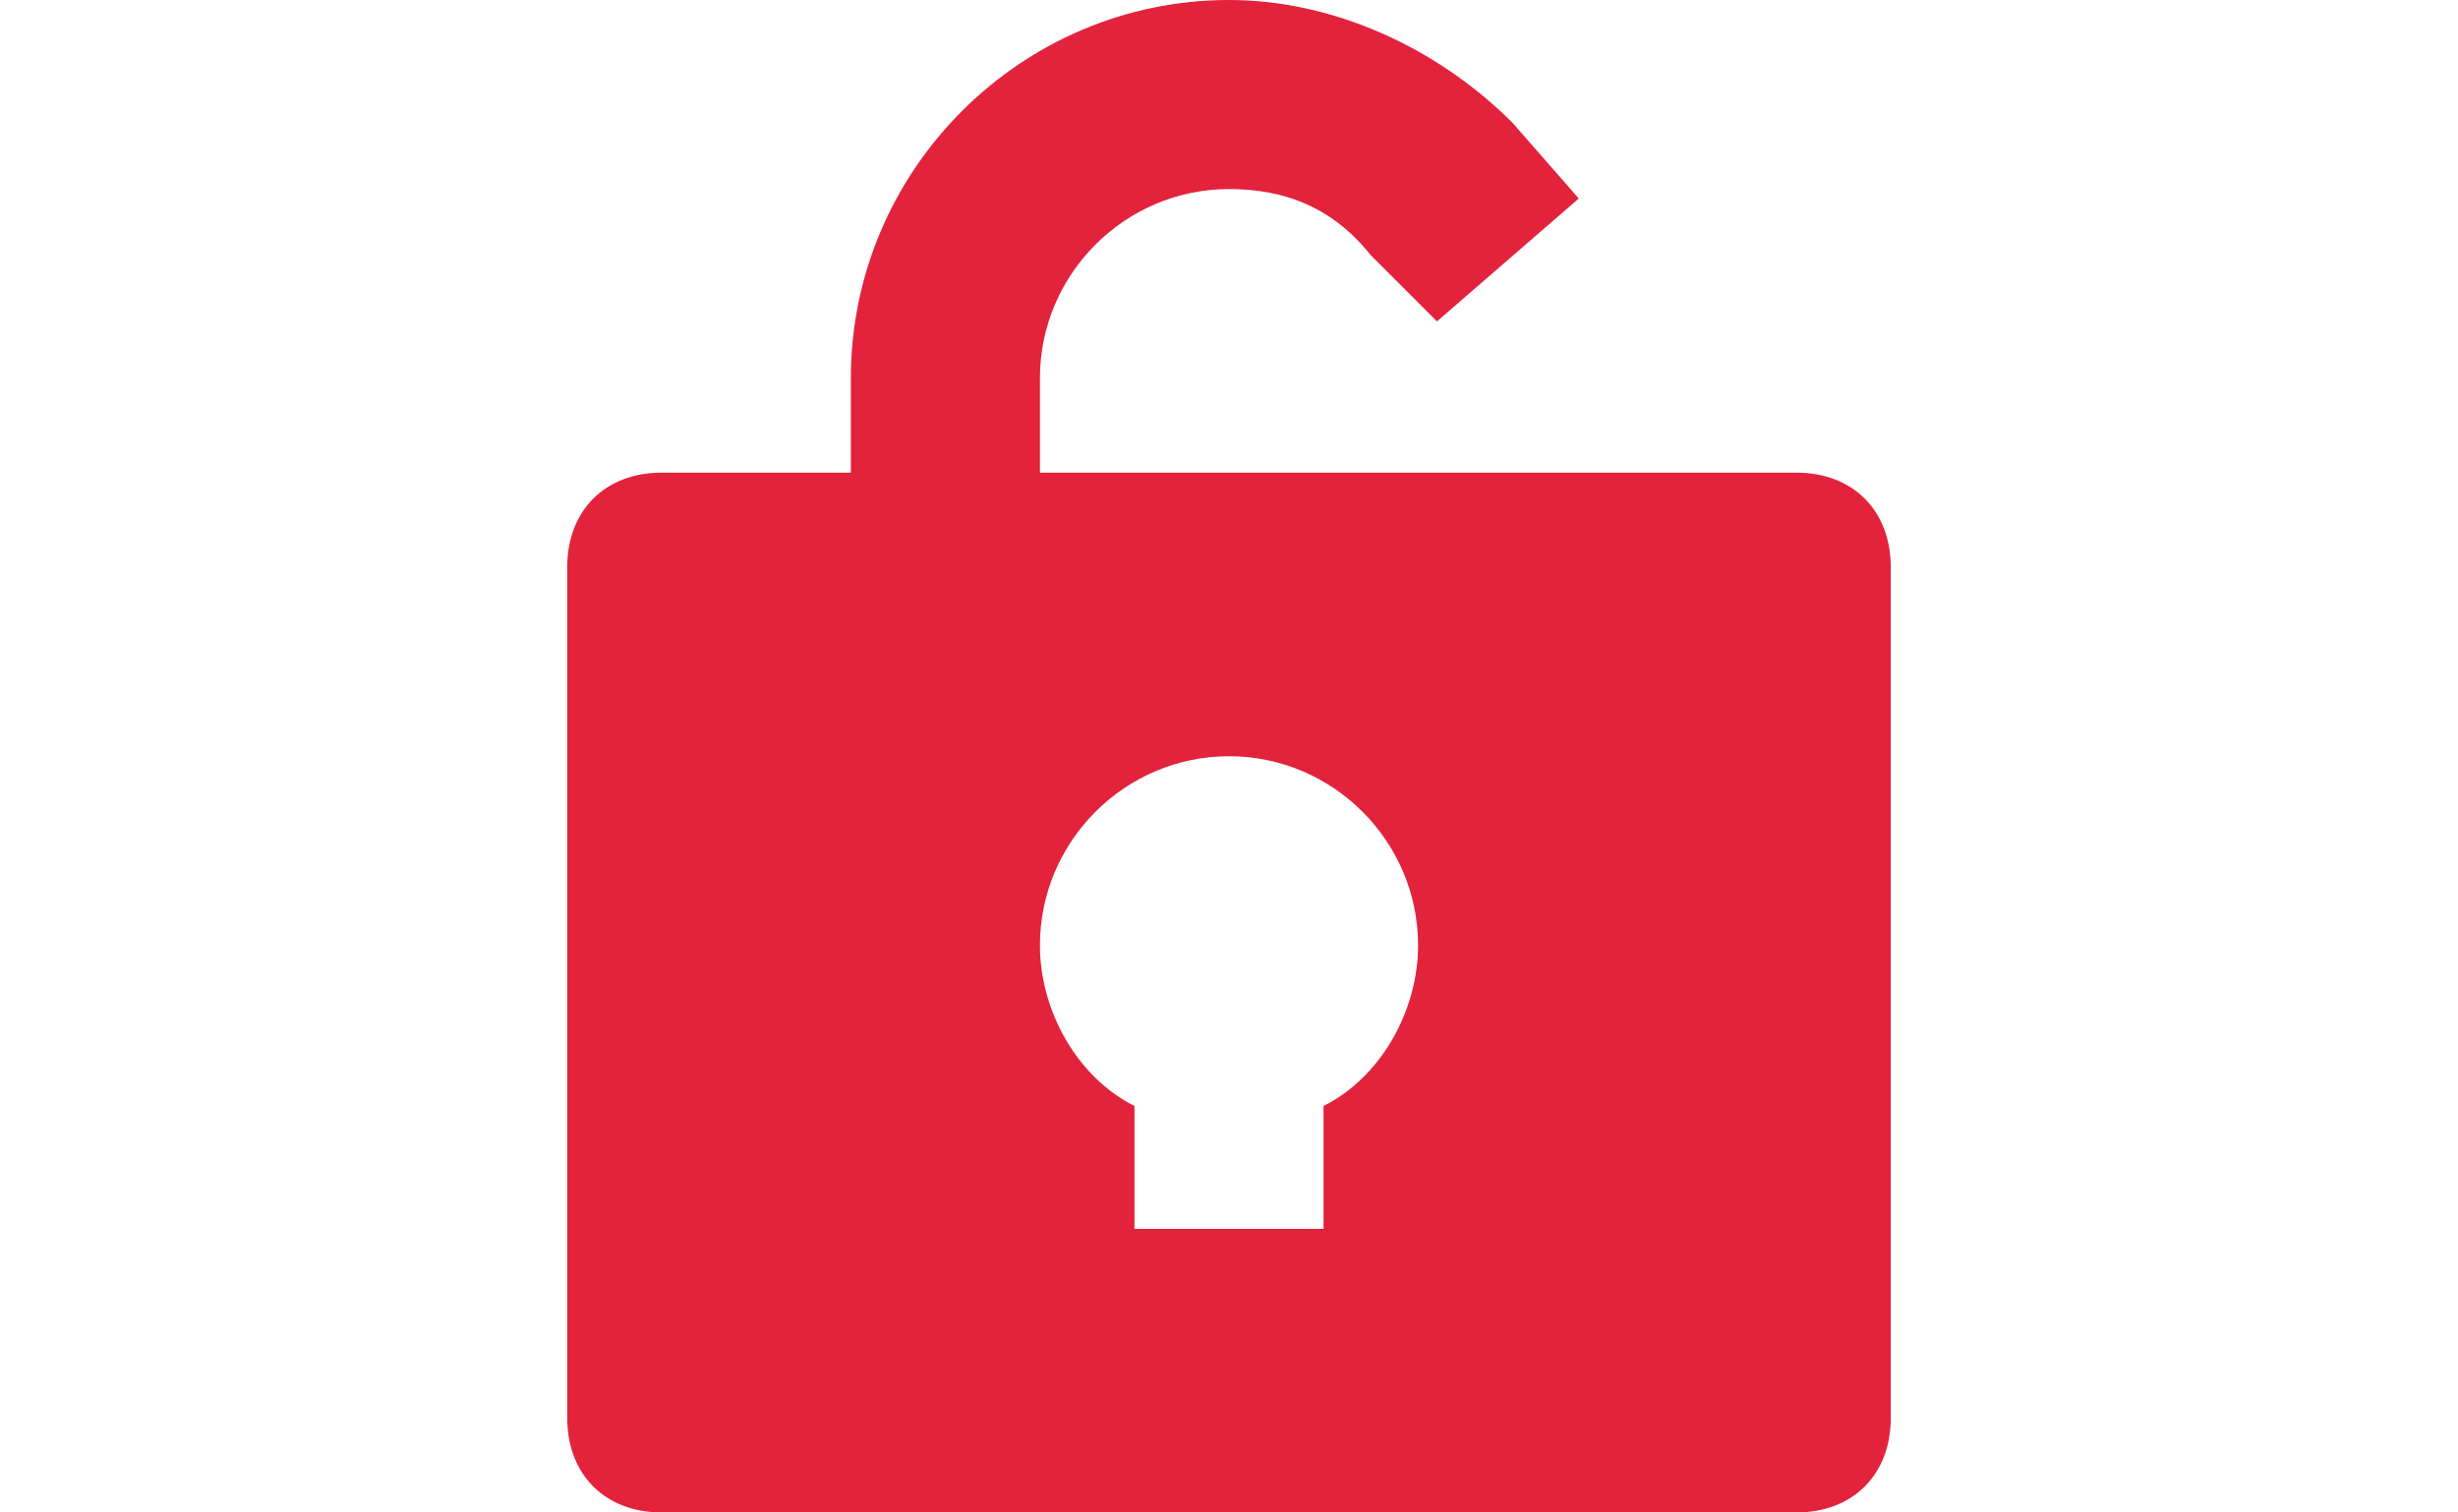<?xml version="1.0" encoding="UTF-8" standalone="no"?>
<svg
   xmlns:dc="http://purl.org/dc/elements/1.1/"
   xmlns:cc="http://creativecommons.org/ns#"
   xmlns:rdf="http://www.w3.org/1999/02/22-rdf-syntax-ns#"
   xmlns:svg="http://www.w3.org/2000/svg"
   xmlns="http://www.w3.org/2000/svg"
   id="svg249"
   version="1.1"
   height="16"
   width="26"
   viewBox="517 419 26 16"
   style="isolation:isolate">
  <defs
     id="defs253" />
  <path
     style="fill:#e3223c;fill-opacity:1"
     fill="rgb(2,232,176)"
     id="path165"
     d=" M 523 434 C 523 434.6 523.4 435 524 435 L 536 435 C 536.6 435 537 434.6 537 434 L 537 425 C 537 424.4 536.6 424 536 424 L 528 424 L 528 423 C 528 421.9 528.9 421 530 421 C 530.6 421 531.1 421.2 531.5 421.7 L 532.2 422.4 L 533.7 421.1 L 533 420.3 C 532.2 419.5 531.1 419 530 419 C 527.8 419 526 420.8 526 423 L 526 424 L 524 424 C 523.4 424 523 424.4 523 425 L 523 434 Z  M 530 427 C 531.1 427 532 427.9 532 429 C 532 429.7 531.6 430.4 531 430.7 L 531 432 L 529 432 L 529 430.7 C 528.4 430.4 528 429.7 528 429 C 528 427.9 528.9 427 530 427 Z " />
</svg>
